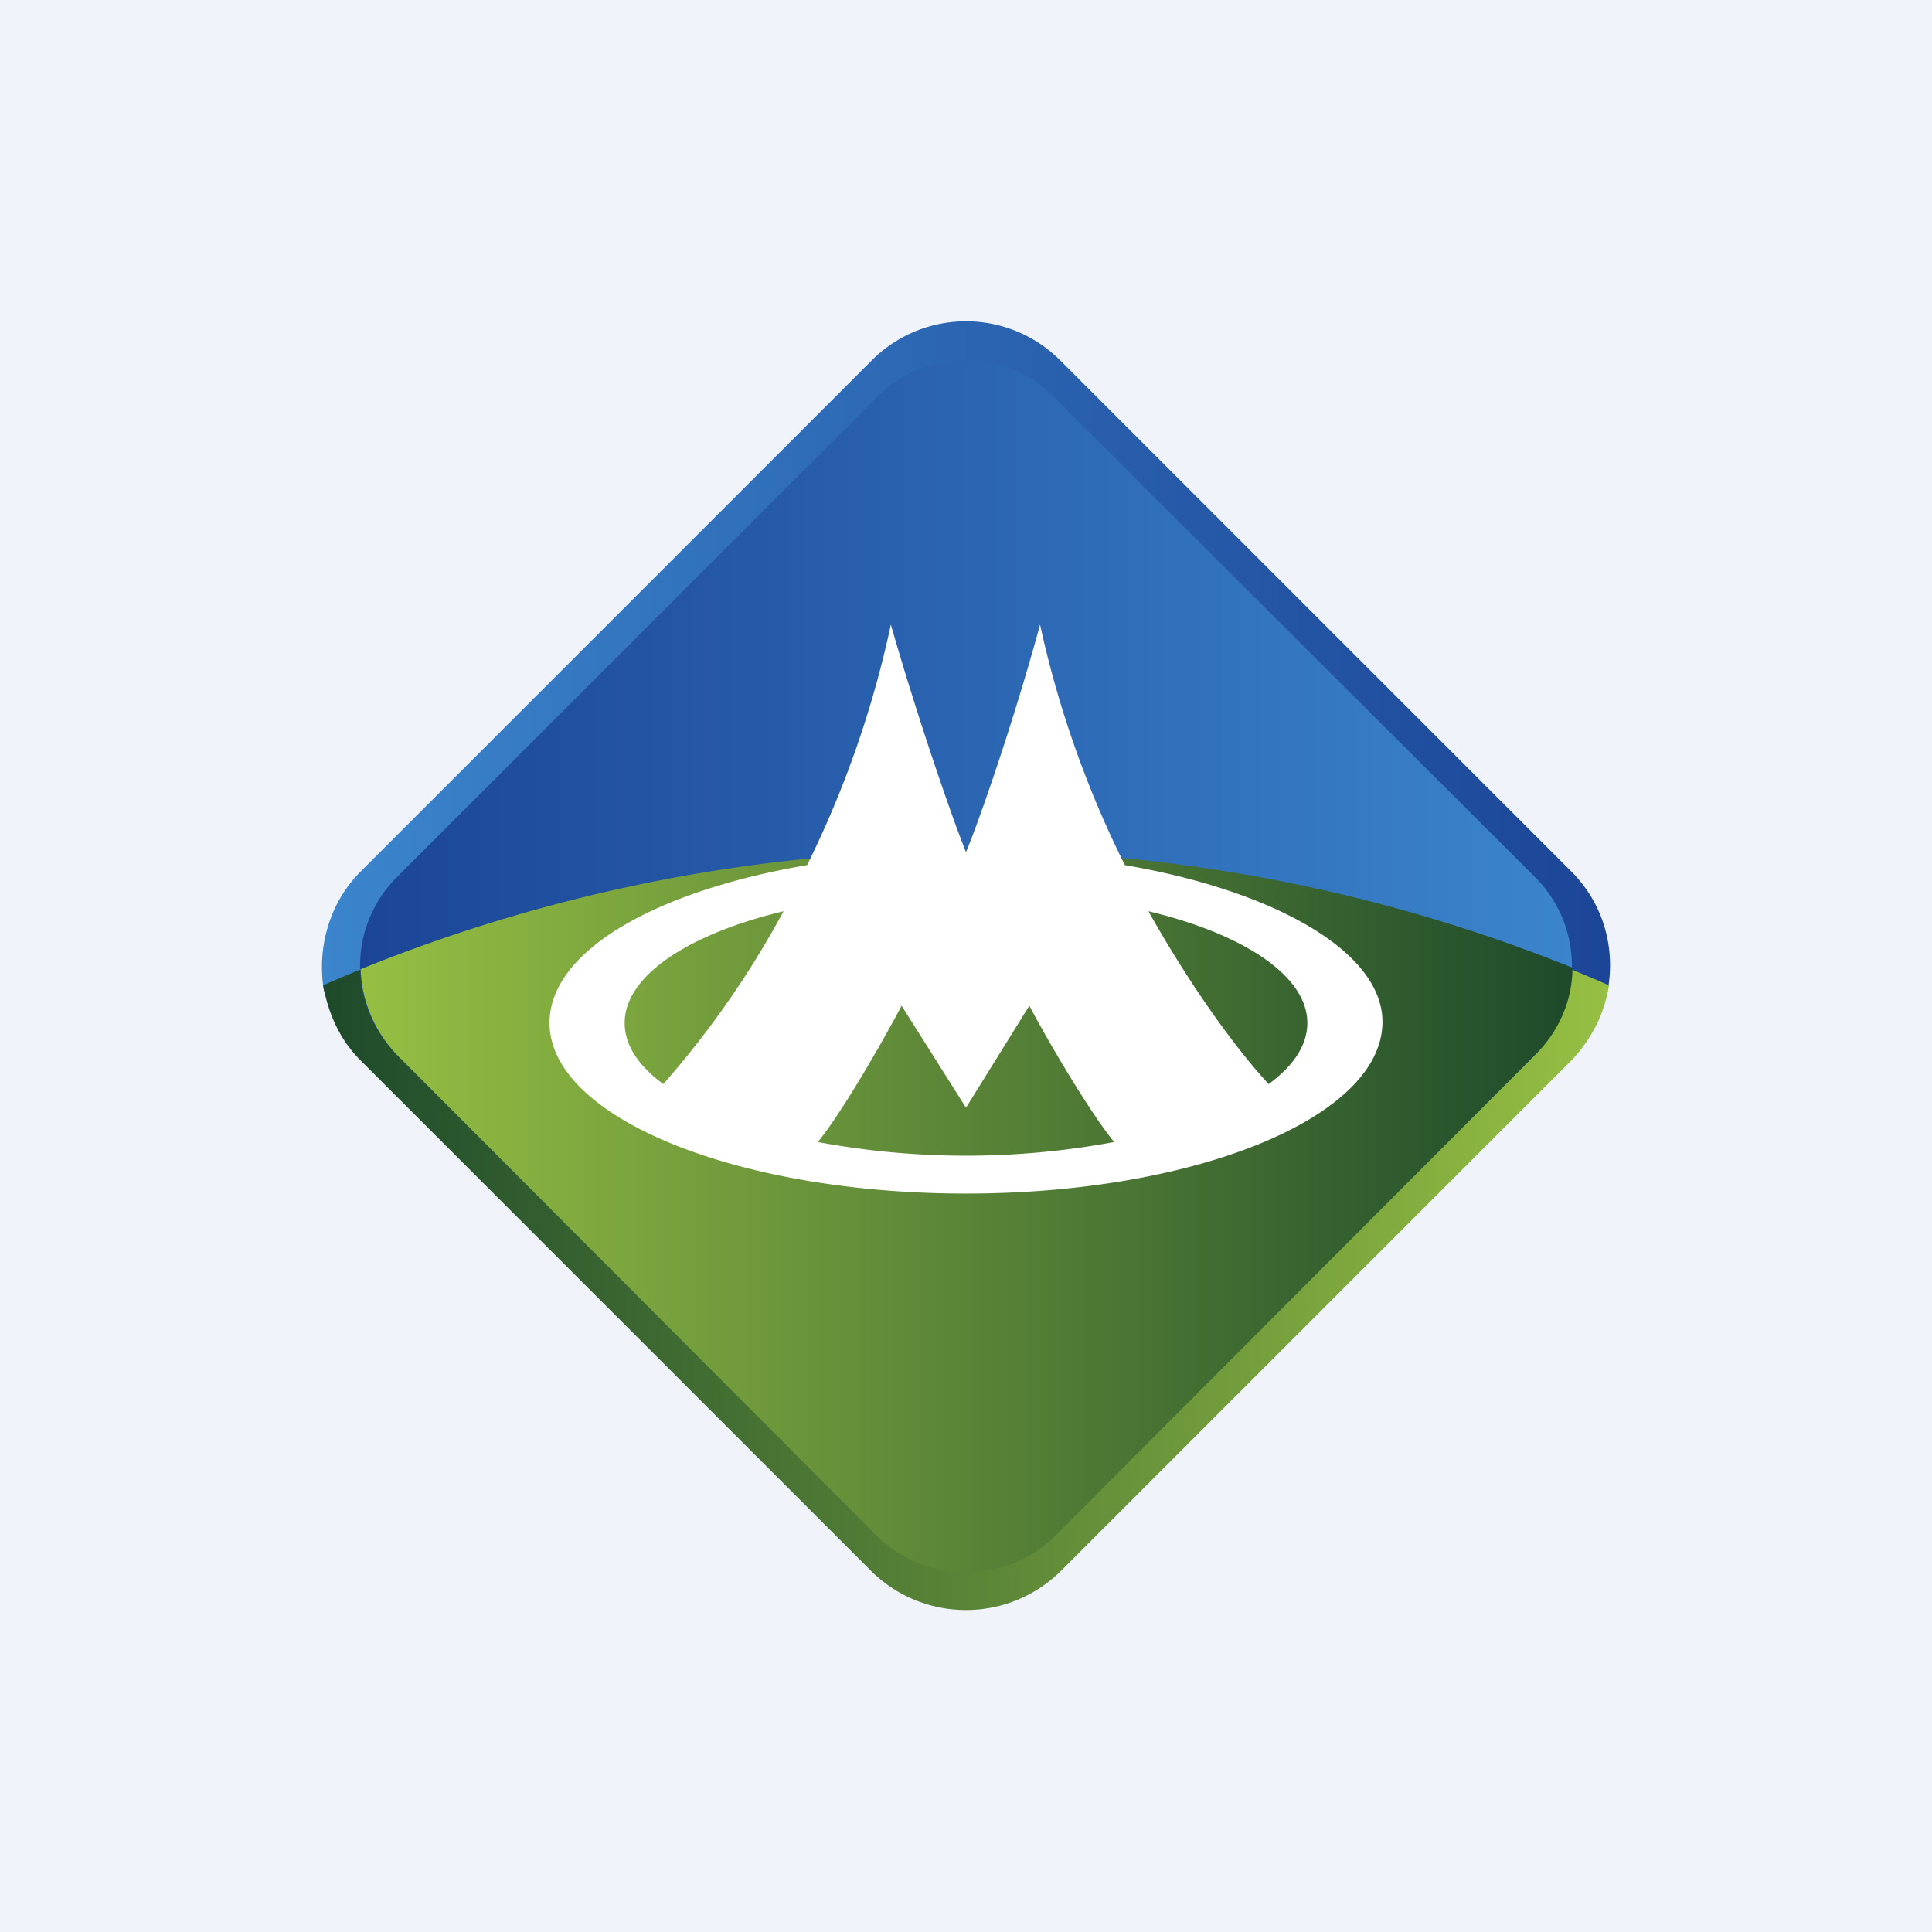 <!-- by TradingView --><svg width="18" height="18" viewBox="0 0 18 18" xmlns="http://www.w3.org/2000/svg"><path fill="#F0F3FA" d="M0 0h18v18H0z"/><path d="M9.88 3.36a1.24 1.24 0 0 0-1.76 0L3.36 8.12c-.3.3-.41.73-.34 1.12a14.67 14.67 0 0 1 11.96-.02c.07-.39-.04-.8-.34-1.1L9.88 3.36Z" fill="url(#a)"/><path d="M14.99 9.18c-.04.26-.16.5-.35.7l-4.76 4.76c-.49.48-1.27.48-1.76 0L3.36 9.88c-.2-.2-.3-.44-.35-.7a14.92 14.92 0 0 1 11.98 0Z" fill="url(#b)"/><path d="M8.17 3.7c.46-.46 1.2-.46 1.65 0l4.48 4.47c.46.46.46 1.2 0 1.66L9.82 14.3c-.45.45-1.19.45-1.65 0L3.7 9.83a1.17 1.17 0 0 1 0-1.66L8.17 3.7Z" fill="url(#c)"/><path d="M14.65 9.02c0 .29-.12.58-.34.8l-4.48 4.49c-.46.45-1.2.45-1.66 0L3.7 9.83c-.21-.22-.33-.5-.34-.8a15.07 15.07 0 0 1 11.3-.01Z" fill="url(#d)"/><path fill-rule="evenodd" d="M7.62 10.64a7.54 7.54 0 0 0 2.76 0c-.22-.27-.6-.91-.79-1.27l-.59.95-.6-.95c-.19.36-.56 1-.78 1.27Zm4.2-.54c.23-.17.36-.36.36-.57 0-.44-.6-.83-1.48-1.04.42.75.85 1.32 1.12 1.61Zm-4.3-2.04c-1.41.24-2.4.8-2.4 1.47 0 .88 1.74 1.59 3.88 1.59 2.14 0 3.88-.71 3.88-1.6 0-.65-1-1.22-2.4-1.46a9.6 9.6 0 0 1-.79-2.24C9.45 6.7 9.14 7.6 9 7.94c-.14-.35-.45-1.25-.7-2.12a9.6 9.6 0 0 1-.78 2.24Zm-.22.43a8.65 8.65 0 0 1-1.12 1.61c-.23-.17-.36-.36-.36-.57 0-.44.6-.83 1.48-1.04Z" fill="#fff"/><defs><linearGradient id="a" x1="15" y1="6.12" x2="3" y2="6.12" gradientUnits="userSpaceOnUse"><stop stop-color="#1C4597"/><stop offset="1" stop-color="#3B85CC"/></linearGradient><linearGradient id="b" x1="14.98" y1="11.48" x2="3.02" y2="11.48" gradientUnits="userSpaceOnUse"><stop stop-color="#96BF43"/><stop offset="1" stop-color="#1E4A2B"/></linearGradient><linearGradient id="c" x1="14.65" y1="9" x2="3.35" y2="9" gradientUnits="userSpaceOnUse"><stop stop-color="#3B85CC"/><stop offset="1" stop-color="#1C4597"/></linearGradient><linearGradient id="d" x1="14.65" y1="11.29" x2="3.35" y2="11.29" gradientUnits="userSpaceOnUse"><stop stop-color="#1E4A2B"/><stop offset="1" stop-color="#96BF43"/></linearGradient></defs></svg>